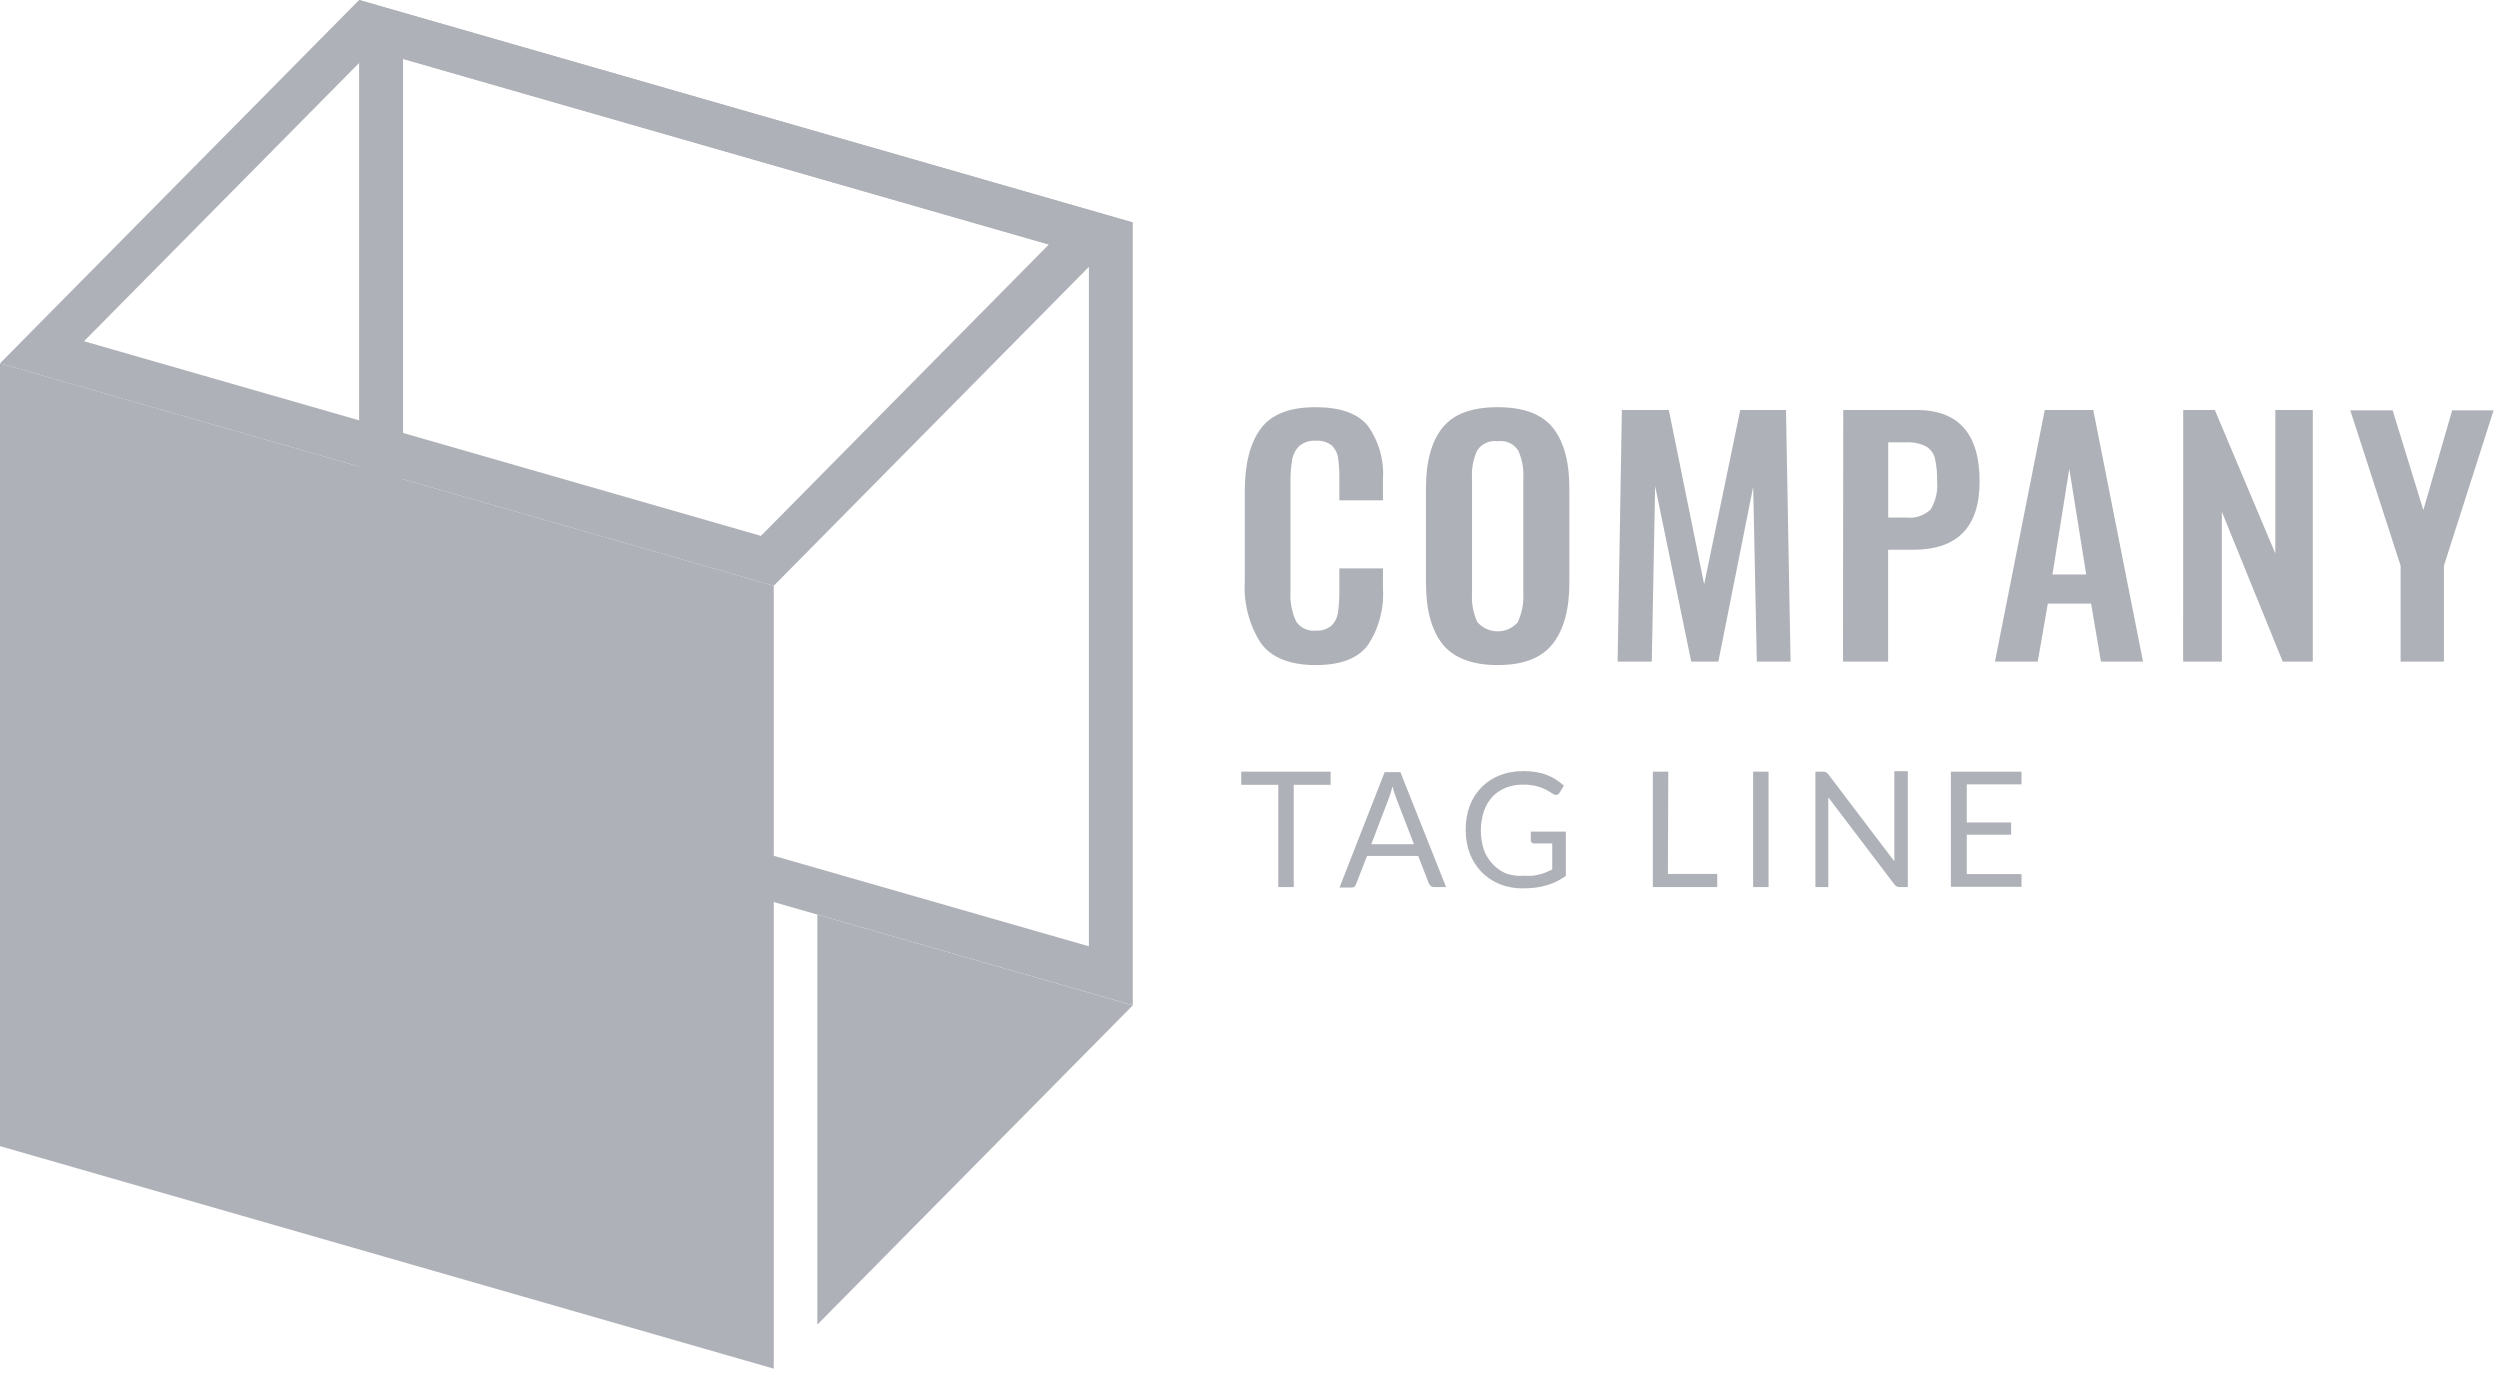 <svg width="83" height="46" viewBox="0 0 83 46" fill="none" xmlns="http://www.w3.org/2000/svg">
<path d="M41.861 21.353C41.469 20.743 41.282 20.022 41.327 19.296V16.314C41.327 15.399 41.504 14.704 41.858 14.229C42.211 13.754 42.819 13.517 43.681 13.519C44.49 13.519 45.065 13.721 45.405 14.126C45.776 14.642 45.956 15.273 45.915 15.91V16.611H44.466V15.901C44.471 15.668 44.457 15.436 44.424 15.206C44.404 15.049 44.331 14.903 44.217 14.793C44.069 14.675 43.881 14.617 43.693 14.633C43.494 14.618 43.297 14.678 43.141 14.803C43.015 14.924 42.931 15.084 42.901 15.258C42.859 15.501 42.84 15.748 42.844 15.995V19.615C42.821 19.964 42.885 20.313 43.03 20.631C43.102 20.739 43.202 20.824 43.319 20.878C43.436 20.931 43.565 20.951 43.693 20.935C43.878 20.95 44.062 20.891 44.205 20.771C44.323 20.652 44.399 20.498 44.421 20.331C44.455 20.091 44.47 19.848 44.466 19.606V18.871H45.915V19.542C45.955 20.206 45.779 20.864 45.414 21.417C45.081 21.86 44.514 22.081 43.681 22.081C42.847 22.081 42.217 21.845 41.861 21.353Z" fill="#AFB1B8"/>
<path d="M47.891 21.384C47.525 20.919 47.342 20.243 47.342 19.348V16.21C47.342 15.324 47.525 14.654 47.891 14.199C48.256 13.744 48.868 13.517 49.726 13.519C50.577 13.519 51.186 13.746 51.552 14.199C51.918 14.654 52.103 15.324 52.103 16.21V19.348C52.103 20.234 51.918 20.913 51.546 21.381C51.174 21.848 50.568 22.081 49.726 22.081C48.883 22.081 48.259 21.845 47.891 21.384ZM50.4 20.631C50.531 20.34 50.591 20.022 50.574 19.703V15.861C50.591 15.549 50.532 15.236 50.403 14.951C50.33 14.841 50.227 14.755 50.108 14.701C49.988 14.647 49.855 14.629 49.726 14.648C49.596 14.629 49.463 14.648 49.343 14.702C49.222 14.755 49.119 14.842 49.045 14.951C48.913 15.235 48.853 15.548 48.871 15.861V19.721C48.853 20.04 48.913 20.359 49.045 20.649C49.129 20.747 49.234 20.826 49.35 20.88C49.467 20.933 49.594 20.961 49.723 20.961C49.851 20.961 49.978 20.933 50.095 20.88C50.212 20.826 50.316 20.747 50.4 20.649V20.631Z" fill="#AFB1B8"/>
<path d="M53.846 13.611H55.405L56.578 19.399L57.777 13.611H59.295L59.447 21.966H58.326L58.206 16.159L57.049 21.966H56.149L54.95 16.138L54.839 21.966H53.705L53.846 13.611Z" fill="#AFB1B8"/>
<path d="M61.196 13.611H63.624C65.024 13.611 65.723 14.401 65.723 15.983C65.723 17.498 64.987 18.254 63.513 18.252H62.686V21.966H61.187L61.196 13.611ZM63.27 17.181C63.419 17.201 63.569 17.187 63.712 17.141C63.854 17.096 63.985 17.019 64.095 16.918C64.267 16.635 64.343 16.304 64.311 15.974C64.319 15.719 64.295 15.464 64.239 15.216C64.218 15.132 64.18 15.055 64.129 14.986C64.077 14.918 64.013 14.861 63.939 14.818C63.731 14.717 63.501 14.671 63.27 14.685H62.689V17.181H63.27Z" fill="#AFB1B8"/>
<path d="M67.886 13.611H69.496L71.148 21.966H69.751L69.424 20.039H67.988L67.652 21.966H66.233L67.886 13.611ZM69.262 19.072L68.701 15.564L68.141 19.072H69.262Z" fill="#AFB1B8"/>
<path d="M72.483 13.611H73.532L75.541 18.377V13.611H76.785V21.966H75.787L73.766 16.99V21.966H72.48L72.483 13.611Z" fill="#AFB1B8"/>
<path d="M79.7 18.78L78.029 13.622H79.436L80.455 16.935L81.412 13.622H82.788L81.139 18.78V21.966H79.7V18.78Z" fill="#AFB1B8"/>
<path d="M44.176 25.619V26.056H42.952V29.451H42.439V26.056H41.21V25.619H44.176Z" fill="#AFB1B8"/>
<path d="M48.01 29.451H47.614C47.574 29.454 47.534 29.441 47.503 29.415C47.473 29.392 47.45 29.362 47.437 29.327L47.084 28.417H45.386L45.032 29.327C45.022 29.365 45.004 29.4 44.978 29.43C44.947 29.455 44.908 29.468 44.867 29.466H44.472L45.971 25.634H46.493L48.01 29.451ZM45.527 28.028H46.943L46.343 26.469C46.299 26.351 46.262 26.23 46.232 26.108C46.211 26.181 46.193 26.25 46.175 26.311L46.121 26.472L45.527 28.028Z" fill="#AFB1B8"/>
<path d="M50.595 29.075C50.689 29.08 50.783 29.08 50.877 29.075C50.958 29.066 51.038 29.051 51.117 29.029C51.191 29.011 51.263 28.988 51.333 28.959C51.399 28.932 51.465 28.899 51.534 28.866V28.004H50.934C50.919 28.005 50.904 28.002 50.891 27.997C50.877 27.992 50.864 27.984 50.853 27.973C50.843 27.965 50.836 27.954 50.83 27.942C50.825 27.93 50.823 27.917 50.823 27.904V27.609H51.987V29.078C51.892 29.147 51.791 29.207 51.687 29.26C51.58 29.313 51.468 29.357 51.354 29.39C51.231 29.427 51.106 29.453 50.979 29.469C50.834 29.486 50.688 29.494 50.541 29.494C50.283 29.496 50.026 29.447 49.786 29.351C49.561 29.26 49.357 29.123 49.186 28.95C49.019 28.776 48.888 28.57 48.799 28.344C48.705 28.09 48.658 27.82 48.661 27.549C48.658 27.276 48.704 27.004 48.796 26.747C48.883 26.52 49.014 26.314 49.183 26.141C49.354 25.968 49.558 25.833 49.783 25.743C50.039 25.645 50.312 25.597 50.586 25.601C50.726 25.6 50.865 25.611 51.003 25.634C51.125 25.654 51.245 25.686 51.36 25.731C51.465 25.771 51.565 25.822 51.66 25.883C51.752 25.943 51.839 26.009 51.921 26.083L51.777 26.32C51.766 26.341 51.749 26.359 51.728 26.372C51.708 26.385 51.684 26.392 51.66 26.392C51.627 26.391 51.594 26.381 51.567 26.362C51.522 26.338 51.474 26.308 51.42 26.271C51.356 26.231 51.289 26.196 51.219 26.168C51.13 26.132 51.037 26.103 50.943 26.083C50.818 26.06 50.69 26.048 50.562 26.05C50.365 26.047 50.168 26.083 49.984 26.156C49.817 26.224 49.666 26.327 49.543 26.459C49.419 26.597 49.324 26.759 49.264 26.936C49.13 27.351 49.13 27.798 49.264 28.213C49.33 28.393 49.432 28.558 49.564 28.695C49.687 28.827 49.836 28.93 50.002 28.999C50.192 29.065 50.394 29.091 50.595 29.075Z" fill="#AFB1B8"/>
<path d="M55.375 29.014H57.012V29.451H54.874V25.619H55.387L55.375 29.014Z" fill="#AFB1B8"/>
<path d="M58.716 29.451H58.203V25.619H58.716V29.451Z" fill="#AFB1B8"/>
<path d="M60.622 25.637C60.653 25.655 60.679 25.678 60.7 25.707L62.892 28.596C62.889 28.55 62.889 28.505 62.892 28.459C62.892 28.416 62.892 28.374 62.892 28.335V25.604H63.339V29.451H63.081C63.043 29.454 63.005 29.447 62.97 29.43C62.939 29.411 62.912 29.386 62.889 29.357L60.7 26.472C60.7 26.517 60.7 26.559 60.7 26.602C60.7 26.645 60.7 26.684 60.7 26.72V29.451H60.272V25.619H60.538C60.567 25.619 60.596 25.625 60.622 25.637Z" fill="#AFB1B8"/>
<path d="M67.114 25.619V26.041H65.297V27.306H66.769V27.712H65.297V29.02H67.114V29.442H64.769V25.619H67.114Z" fill="#AFB1B8"/>
<path d="M13.382 1.954L36.151 8.495V31.417L13.382 24.879V1.954ZM11.922 0V25.992L37.608 33.374V7.385L11.922 0Z" fill="#AFB1B8"/>
<path d="M25.689 45.44L0 38.052V12.062L25.689 19.447V45.44Z" fill="#AFB1B8"/>
<path d="M12.348 1.66L34.82 8.119L25.263 17.791L2.789 11.329L12.348 1.66ZM11.922 0L0 12.063L25.689 19.448L37.608 7.385L11.922 0Z" fill="#AFB1B8"/>
<path d="M27.135 43.978L37.609 33.377L27.135 30.365V43.978Z" fill="#AFB1B8"/>
</svg>
